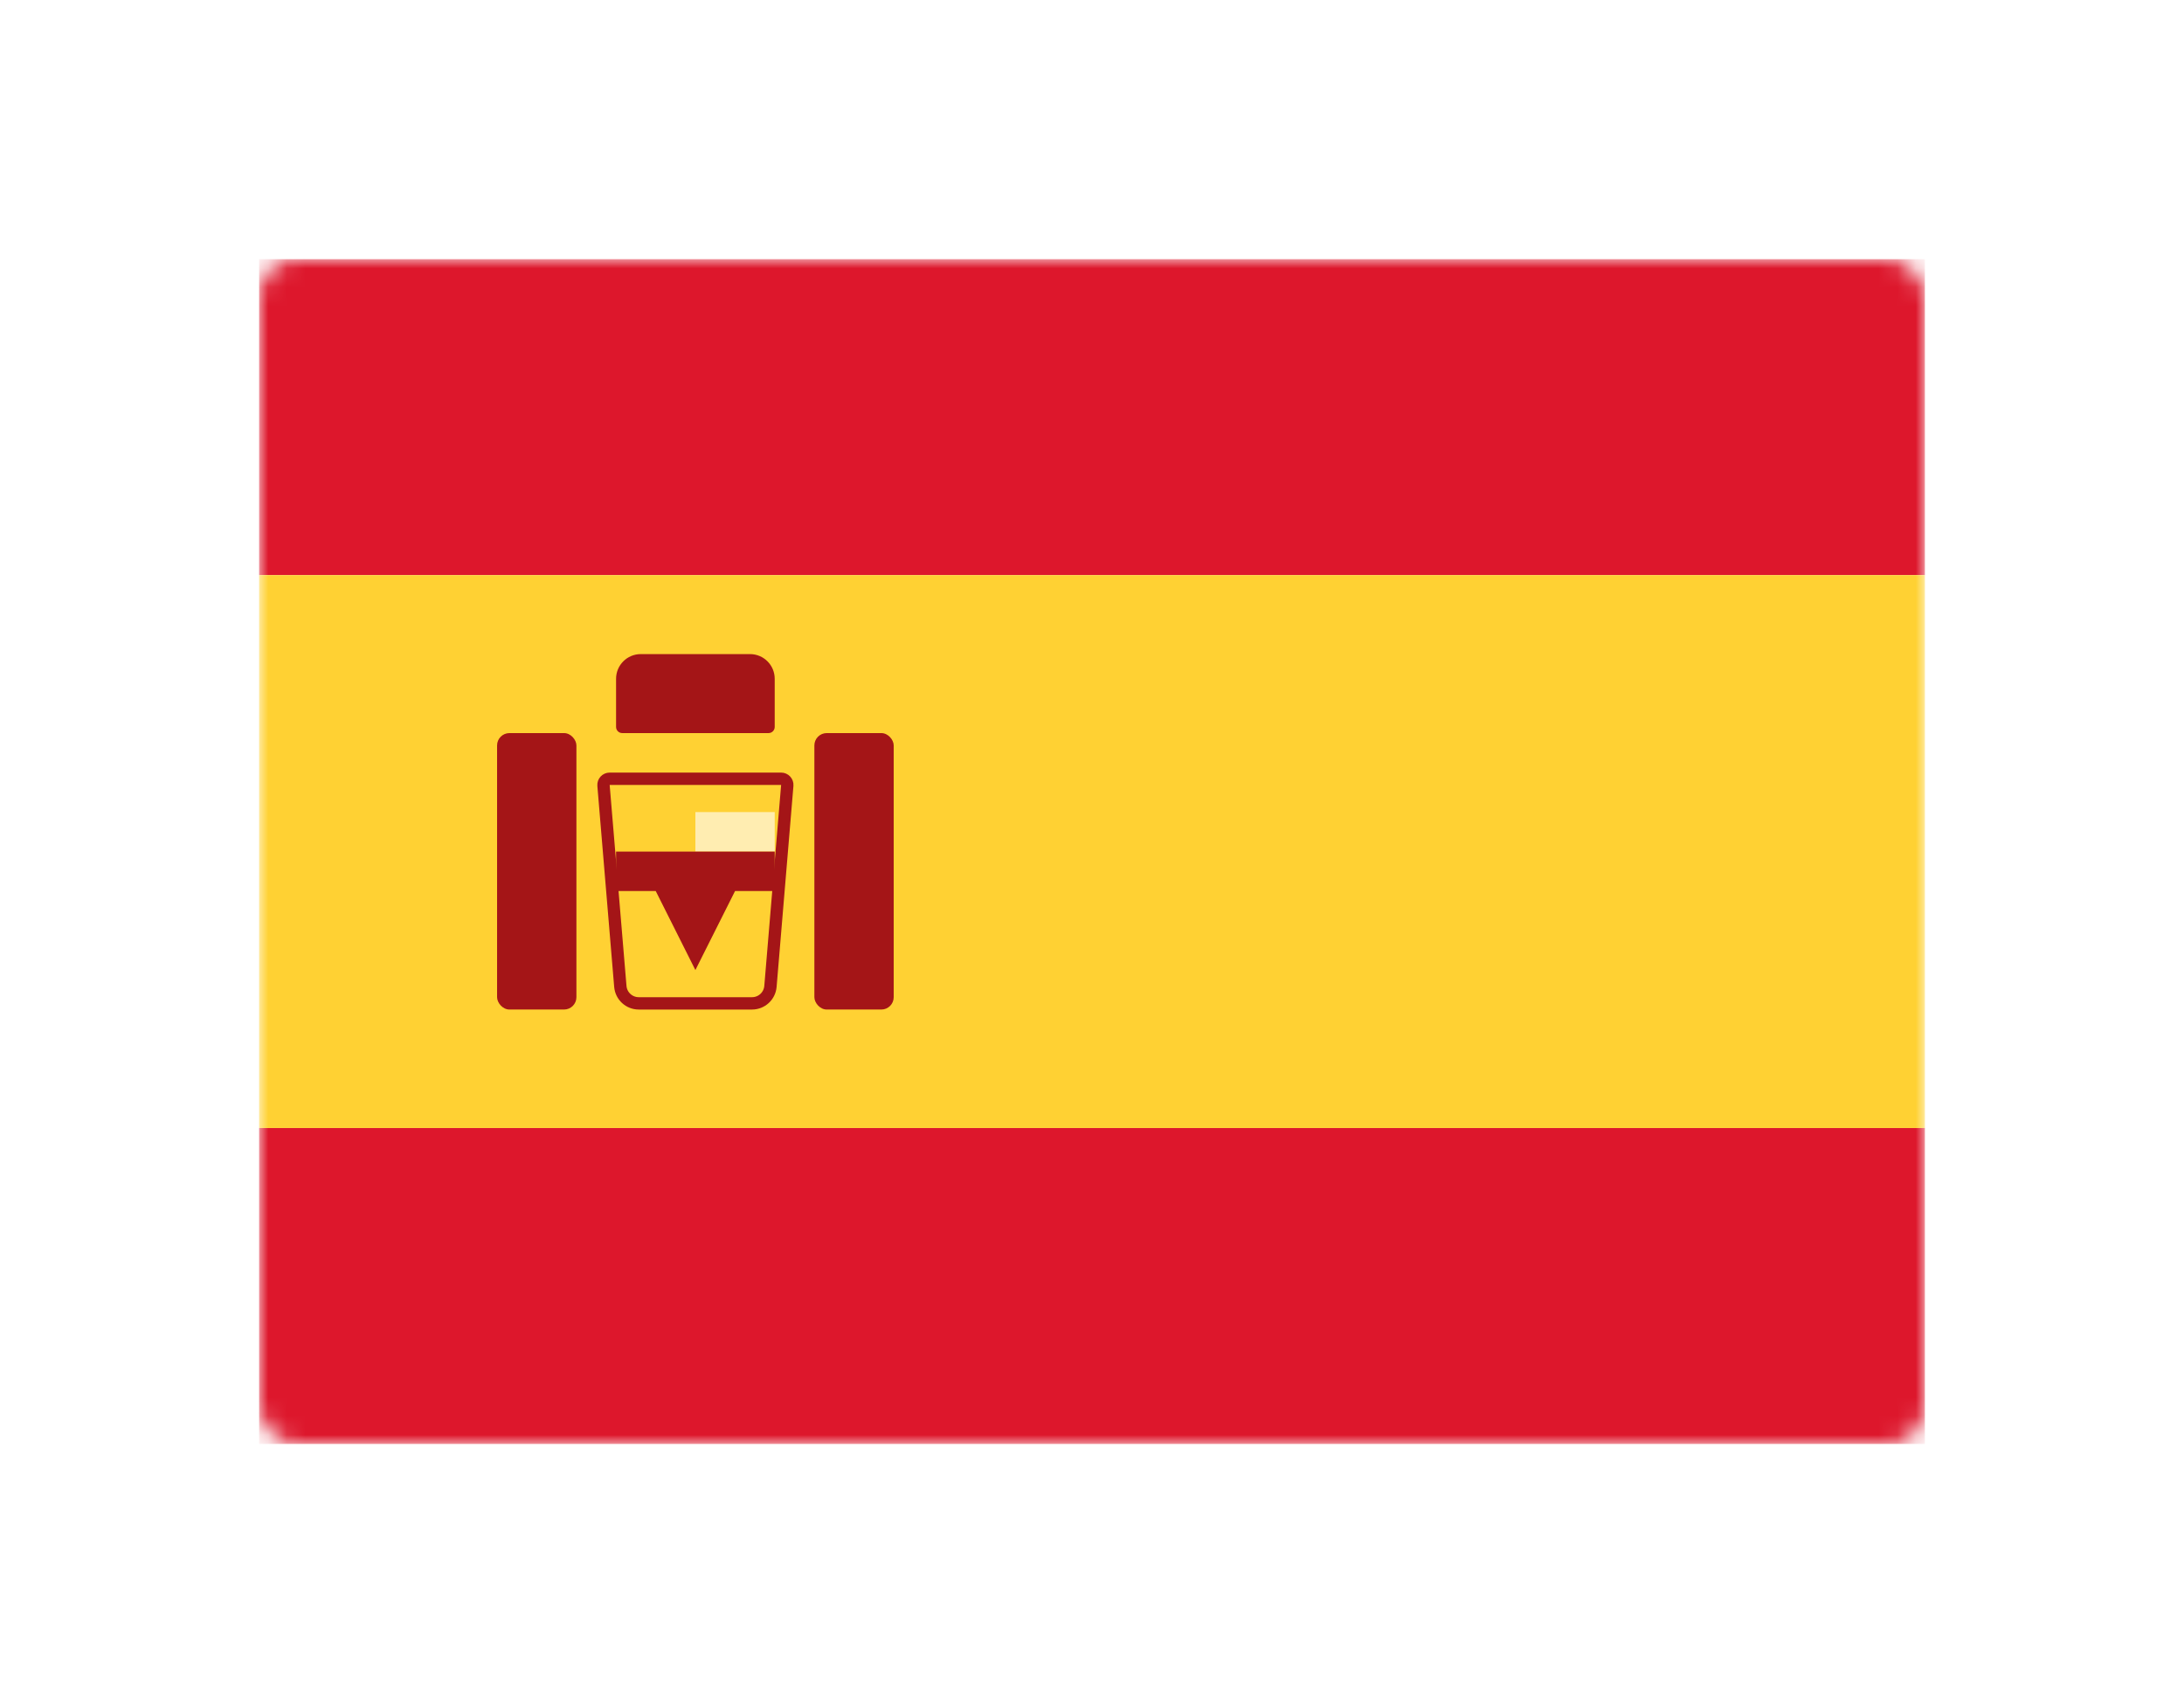 <svg width="118" height="92" viewBox="0 0 118 92" fill="none" xmlns="http://www.w3.org/2000/svg">
<g filter="url(#filter0_d_35_1076)">
<rect x="11" y="11" width="90" height="64" rx="2" fill="white"/>
<mask id="mask0_35_1076" style="mask-type:luminance" maskUnits="userSpaceOnUse" x="11" y="11" width="90" height="64">
<rect x="11" y="11" width="90" height="64" rx="2" fill="white"/>
</mask>
<g mask="url(#mask0_35_1076)">
<path fill-rule="evenodd" clip-rule="evenodd" d="M11 28.067H101V11H11V28.067Z" fill="#DD172C"/>
<path fill-rule="evenodd" clip-rule="evenodd" d="M11 75H101V57.933H11V75Z" fill="#DD172C"/>
<path fill-rule="evenodd" clip-rule="evenodd" d="M11 57.933H101V28.067H11V57.933Z" fill="#FFD133"/>
<path fill-rule="evenodd" clip-rule="evenodd" d="M34.571 40.867H38.857V43H34.571V40.867Z" fill="#FFEDB1"/>
<path d="M29.939 39.067H39.204C39.399 39.067 39.552 39.233 39.536 39.428L38.627 50.283C38.584 50.802 38.151 51.2 37.631 51.2H31.512C30.992 51.2 30.559 50.802 30.516 50.283L29.607 39.428C29.591 39.233 29.744 39.067 29.939 39.067Z" stroke="#A41517" stroke-width="0.667"/>
<path fill-rule="evenodd" clip-rule="evenodd" d="M30.286 43H38.857V45.133H36.714L34.571 49.4L32.429 45.133H30.286V43Z" fill="#A41517"/>
<rect x="23.857" y="36.6" width="4.286" height="14.933" rx="0.667" fill="#A41517"/>
<rect x="41" y="36.6" width="4.286" height="14.933" rx="0.667" fill="#A41517"/>
<path d="M30.286 33.667C30.286 32.93 30.883 32.333 31.619 32.333H37.524C38.26 32.333 38.857 32.93 38.857 33.667V36.267C38.857 36.451 38.708 36.6 38.524 36.6H30.619C30.435 36.6 30.286 36.451 30.286 36.267V33.667Z" fill="#A41517"/>
</g>
</g>
<defs>
<filter id="filter0_d_35_1076" x="0" y="0" width="118" height="92" filterUnits="userSpaceOnUse" color-interpolation-filters="sRGB">
<feFlood flood-opacity="0" result="BackgroundImageFix"/>
<feColorMatrix in="SourceAlpha" type="matrix" values="0 0 0 0 0 0 0 0 0 0 0 0 0 0 0 0 0 0 127 0" result="hardAlpha"/>
<feMorphology radius="6" operator="dilate" in="SourceAlpha" result="effect1_dropShadow_35_1076"/>
<feOffset dx="3" dy="3"/>
<feGaussianBlur stdDeviation="4"/>
<feColorMatrix type="matrix" values="0 0 0 0 0.878 0 0 0 0 0.875 0 0 0 0 0.855 0 0 0 1 0"/>
<feBlend mode="normal" in2="BackgroundImageFix" result="effect1_dropShadow_35_1076"/>
<feBlend mode="normal" in="SourceGraphic" in2="effect1_dropShadow_35_1076" result="shape"/>
</filter>
</defs>
</svg>
